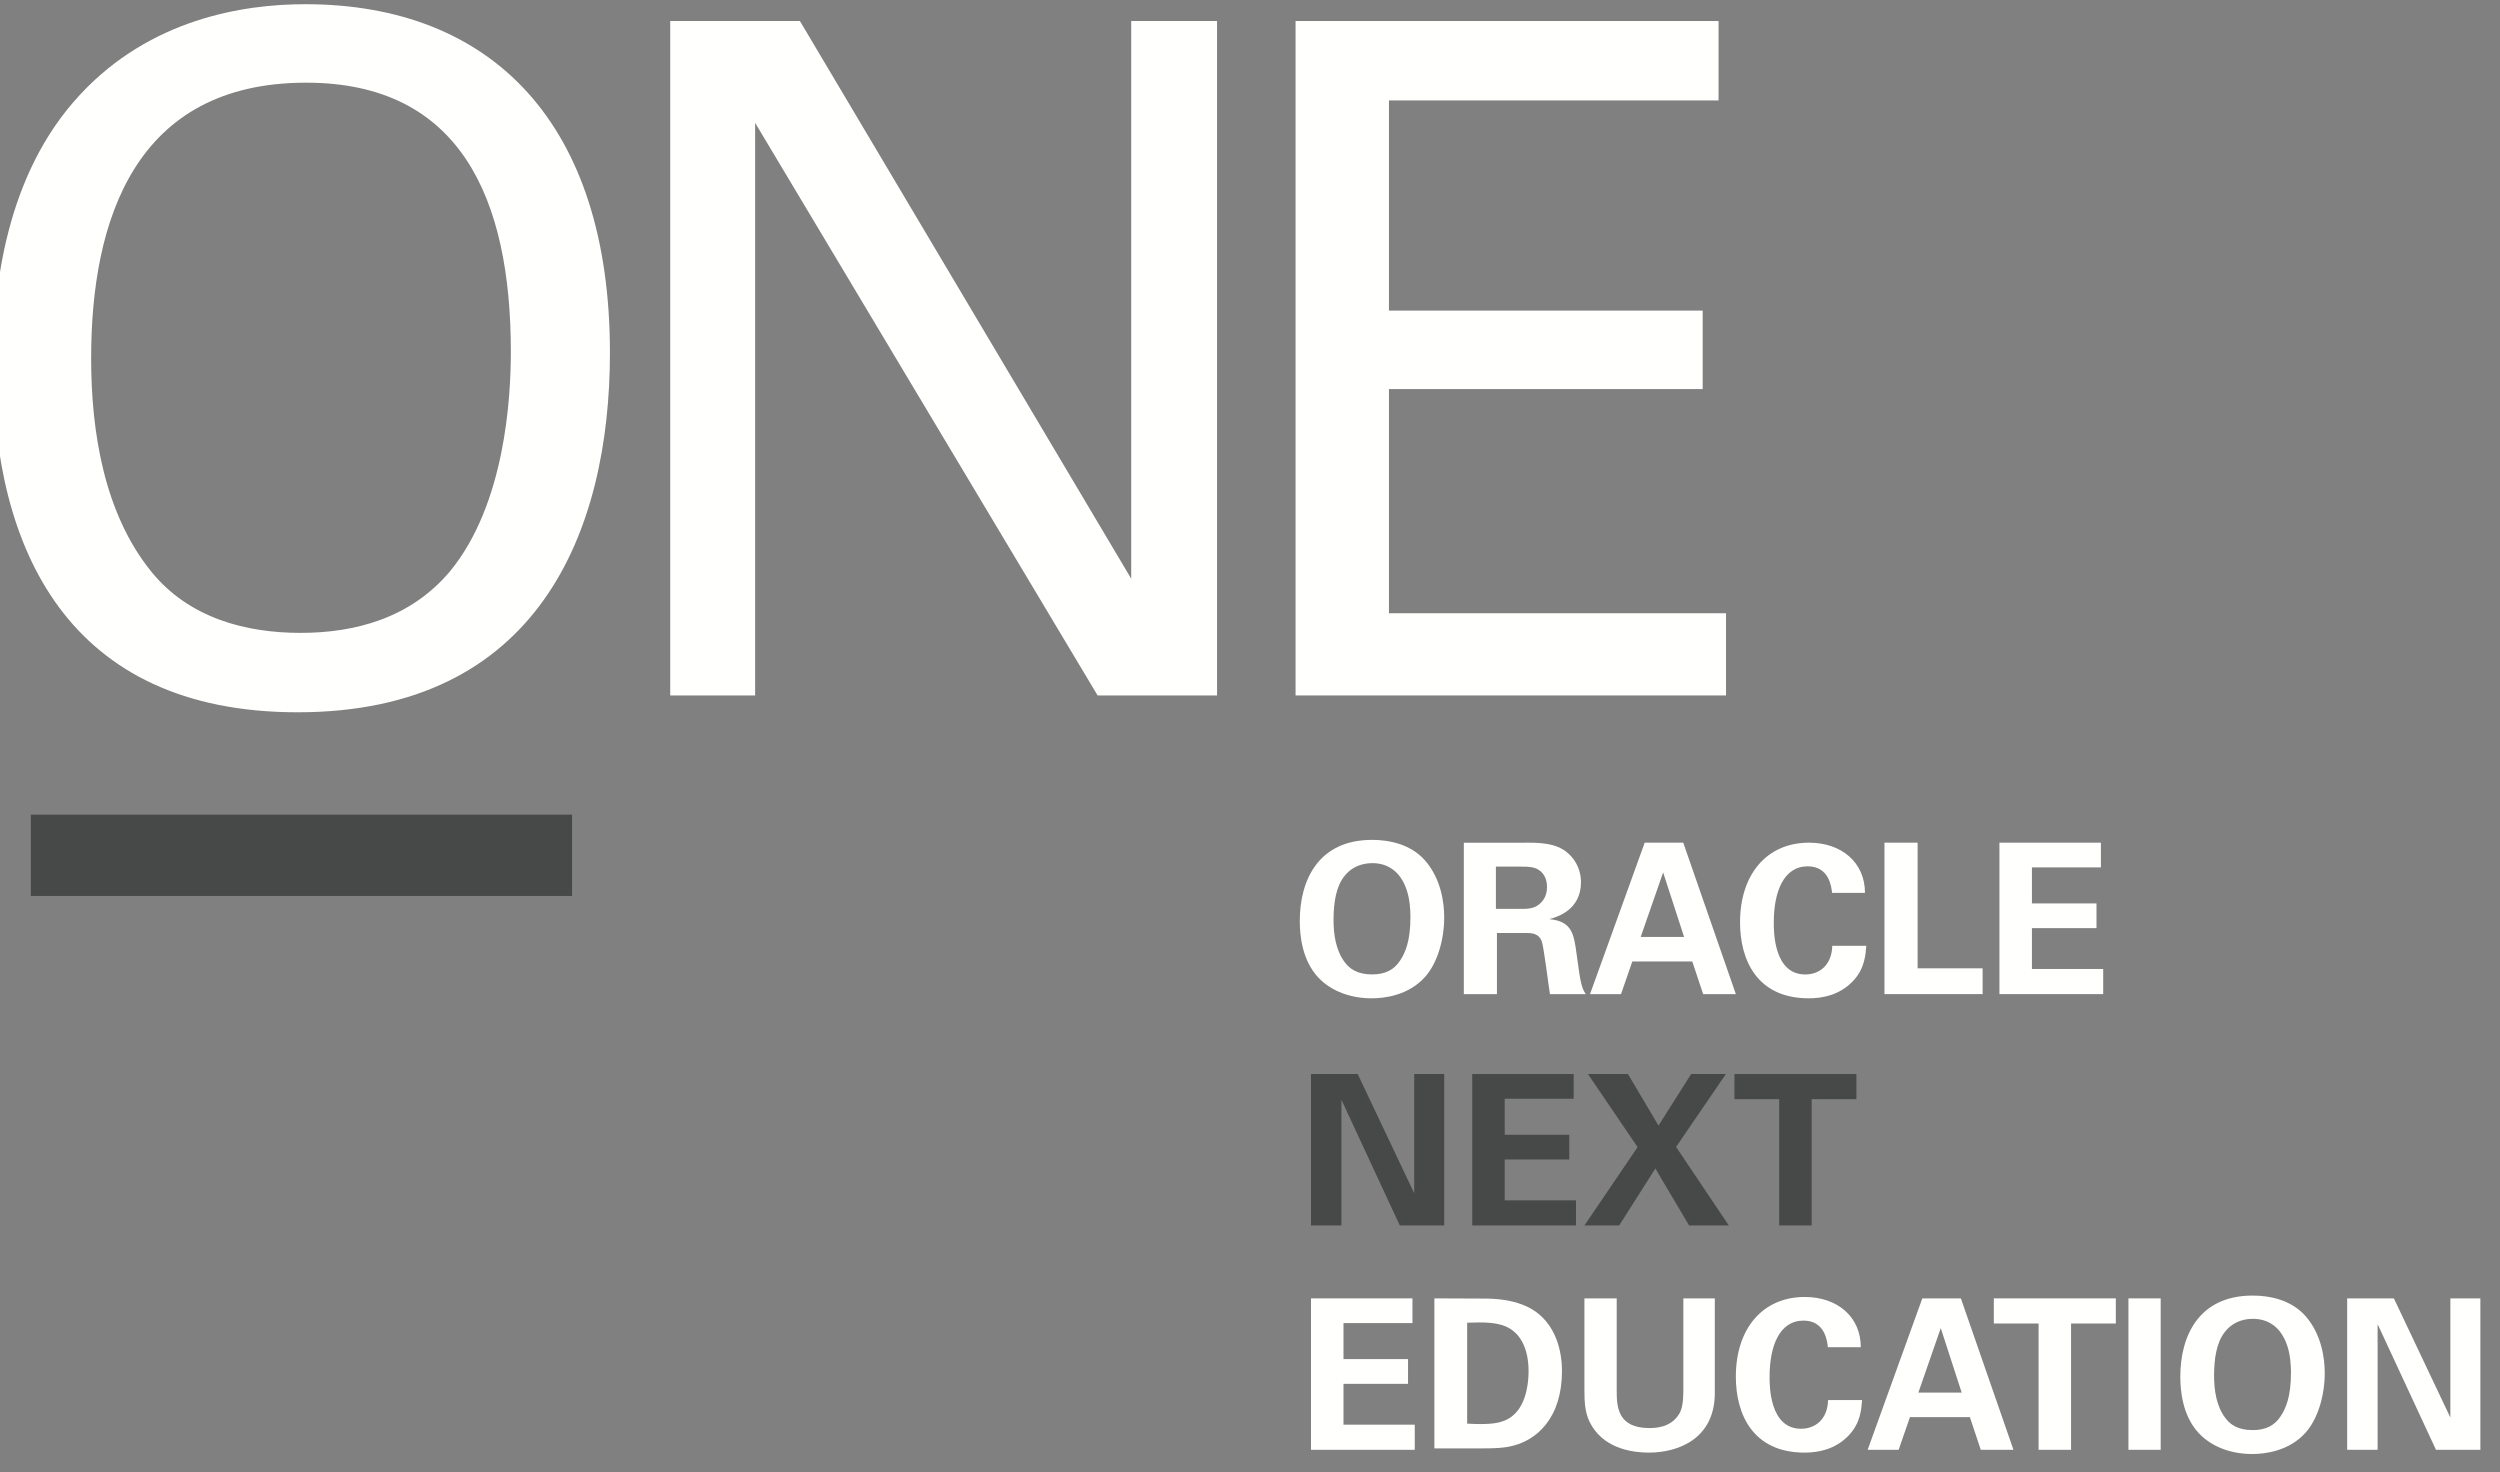 <?xml version="1.0" encoding="UTF-8"?>
<svg width="1783px" height="1050px" viewBox="0 0 1783 1050" version="1.1" xmlns="http://www.w3.org/2000/svg" xmlns:xlink="http://www.w3.org/1999/xlink">
    <rect x="0" y="0" width="1783" height="1050" fill="#808080" stroke="none"/>
    <!-- Generator: Sketch 51.3 (57544) - http://www.bohemiancoding.com/sketch -->
    <title>Oracle-Project-ONE-LOGO</title>
    <desc>Created with Sketch.</desc>
    <defs></defs>
    <g id="Oracle-Project-ONE-LOGO" stroke="none" stroke-width="1" fill="none" fill-rule="evenodd">
        <path d="M107.674,407.4 C135,441.378 176.333,451.371 214.335,451.371 C253.667,451.371 292.999,440.711 321.005,407.4 C360.338,359.432 364.34,283.482 364.34,250.836 C364.34,141.575 328.339,58.963 218.337,58.963 C96.338,58.963 65,156.899 65,255.501 C65,308.132 74.335,366.094 107.674,407.4 Z M57.005,67.625 C107.004,13.66 173.001,3 217.667,3 C351.002,3 435,88.278 435,251.503 C435,379.419 383.671,508 212.333,508 C48.34,508 -5,391.411 -5,259.498 C-5,204.867 4.335,124.254 57.005,67.625 Z" id="Fill-4" fill="#FFFFFE"></path>
        <polyline id="Fill-5" fill="#FFFFFE" points="478 15 570.506 15 806.779 412.724 806.779 15 868 15 868 496 782.816 496 538.562 87.616 538.562 496 478 496 478 15"></polyline>
        <polyline id="Fill-6" fill="#FFFFFE" points="924 15 1225.673 15 1225.673 71.627 990.595 71.627 990.595 221.524 1214.349 221.524 1214.349 277.484 990.595 277.484 990.595 437.373 1231 437.373 1231 496 924 496 924 15"></polyline>
        <path d="M959.103,686.284 C962.374,690.776 967.877,694.956 978.575,694.956 C987.937,694.956 994.327,691.668 998.634,684.941 C1002.204,679.567 1005.922,671.195 1005.922,654.001 C1005.922,648.778 1005.474,641.299 1003.251,634.722 C998.784,621.428 989.721,615.593 978.724,615.593 C970.1,615.593 963.261,619.182 958.954,624.706 C952.862,632.185 951.078,643.845 951.078,656.097 C951.078,666.413 952.713,677.923 959.103,686.284 Z M978.575,599 C990.02,599 1005.773,601.697 1016.321,613.648 C1027.767,626.801 1030,643.695 1030,654.302 C1030,670.002 1025.244,686.735 1016.471,696.6 C1004.586,710.055 987.199,712 978.276,712 C964.158,712 950.041,707.508 940.23,697.202 C928.486,684.64 927,666.714 927,656.848 C927,628.145 939.931,599 978.575,599 Z" id="Fill-7" fill="#FFFFFE"></path>
        <path d="M1066.873,648.226 L1085.555,648.226 C1088.252,648.226 1093.627,648.226 1097.367,645.241 C1099.012,644.039 1103.344,640.312 1103.344,632.689 C1103.344,625.377 1099.764,621.941 1097.668,620.599 C1094.078,618.064 1089.746,618.064 1082.416,618.064 L1066.873,618.064 L1066.873,648.226 Z M1044,601.035 L1085.404,601.035 C1097.367,600.885 1109.481,600.885 1118.145,608.358 C1124.873,614.178 1127.561,622.091 1127.561,629.113 C1127.561,649.268 1110.223,654.046 1104.988,655.538 C1121.283,657.031 1122.476,666.297 1124.422,680.331 C1126.066,693.023 1126.969,698.252 1127.711,701.237 C1128.914,706.015 1129.807,707.207 1131,709 L1105.439,709 C1104.397,703.03 1101.108,675.703 1099.613,671.516 C1097.518,665.395 1091.832,665.395 1087.951,665.395 L1067.615,665.395 L1067.615,709 L1044,709 L1044,601.035 Z" id="Fill-8" fill="#FFFFFE"></path>
        <path d="M1201.085,668.217 L1186.15,622.213 L1170.153,668.217 L1201.085,668.217 Z M1200.493,601 L1238,709 L1214.686,709 L1206.918,685.703 L1164.18,685.703 L1156.111,709 L1134,709 L1173,601 L1200.493,601 Z" id="Fill-9" fill="#FFFFFE"></path>
        <path d="M1306.642,636.806 C1306.194,633.083 1304.859,617.862 1289.268,617.862 C1272.182,617.862 1265.059,635.765 1265.059,657.991 C1265.059,664.406 1265.059,694.988 1287.484,694.988 C1297.138,694.988 1306.343,688.873 1306.791,674.553 L1331,674.553 C1330.552,680.968 1329.954,690.965 1321.346,699.911 C1311.842,709.758 1299.808,712 1290.005,712 C1253.025,712 1241,684.55 1241,657.841 C1241,623.676 1260.008,601 1290.154,601 C1313.616,601 1330.103,615.33 1330.103,636.806 L1306.642,636.806" id="Fill-10" fill="#FFFFFE"></path>
        <polyline id="Fill-11" fill="#FFFFFE" points="1344 601 1367.638 601 1367.638 690.607 1414 690.607 1414 709 1344 709 1344 601"></polyline>
        <polyline id="Fill-12" fill="#FFFFFE" points="1426 601 1498.355 601 1498.355 618.626 1449.166 618.626 1449.166 644.318 1495.216 644.318 1495.216 661.944 1449.166 661.944 1449.166 691.073 1500 691.073 1500 709 1426 709 1426 601"></polyline>
        <polyline id="Fill-13" fill="#474948" points="935 766 968.309 766 1008.599 850.993 1008.599 766 1030 766 1030 874 998.337 874 956.711 784.367 956.711 874 935 874 935 766"></polyline>
        <polyline id="Fill-14" fill="#474948" points="1050 766 1122.355 766 1122.355 783.626 1073.166 783.626 1073.166 809.318 1119.216 809.318 1119.216 826.944 1073.166 826.944 1073.166 856.073 1124 856.073 1124 874 1050 874 1050 766"></polyline>
        <polyline id="Fill-15" fill="#474948" points="1161.052 766 1182.842 802.745 1206.133 766 1230.907 766 1195.379 817.986 1233 874 1204.641 874 1180.609 833.367 1154.784 874 1130 874 1167.922 818.126 1132.533 766 1161.052 766"></polyline>
        <polyline id="Fill-16" fill="#474948" points="1268.918 783.927 1237 783.927 1237 766 1324 766 1324 783.927 1292.082 783.927 1292.082 874 1268.918 874 1268.918 783.927"></polyline>
        <polyline id="Fill-17" fill="#FFFFFE" points="935 926 1007.356 926 1007.356 943.626 958.173 943.626 958.173 969.318 1004.207 969.318 1004.207 986.954 958.173 986.954 958.173 1016.073 1009 1016.073 1009 1034 935 1034 935 926"></polyline>
        <path d="M1046.379,1015.339 C1048.917,1015.489 1052.784,1015.638 1055.471,1015.638 C1065.303,1015.638 1073.785,1014.901 1080.489,1008.221 C1089.571,999.162 1090.171,983.134 1090.171,977.947 C1090.171,962.805 1084.956,948.857 1070.508,944.845 C1065.742,943.511 1059.638,942.775 1046.379,943.362 L1046.379,1015.339 Z M1023,926 L1058.599,926.149 C1064.553,926.149 1082.727,926.299 1095.686,935.796 C1109.234,945.741 1114,962.656 1114,977.947 C1114,1010.889 1096.276,1028.102 1075.874,1031.815 C1071.847,1032.562 1067.381,1033 1056.511,1033 L1023,1033 L1023,926 Z" id="Fill-18" fill="#FFFFFE"></path>
        <path d="M1153.031,926 L1153.031,991.847 C1153.031,1003.674 1153.918,1018.492 1176.351,1018.492 C1180.068,1018.492 1191.209,1018.341 1197.149,1009.065 C1199.381,1005.772 1200.567,1001.575 1200.567,990.653 L1200.567,926 L1223,926 L1223,993.494 C1223,1025.67 1197.597,1036 1175.902,1036 C1165.209,1036 1145.596,1033.611 1135.491,1017.297 C1130.299,1009.065 1130,1000.682 1130,990.653 L1130,926 L1153.031,926" id="Fill-19" fill="#FFFFFE"></path>
        <path d="M1303.642,960.799 C1303.204,957.076 1301.869,941.854 1286.268,941.854 C1269.192,941.854 1262.059,959.758 1262.059,981.986 C1262.059,988.401 1262.059,1018.986 1284.484,1018.986 C1294.138,1018.986 1303.353,1012.871 1303.791,998.55 L1328,998.55 C1327.562,1004.965 1326.964,1014.963 1318.346,1023.91 C1308.842,1033.758 1296.818,1036 1287.015,1036 C1250.035,1036 1238,1008.548 1238,981.836 C1238,947.668 1257.008,925 1287.164,925 C1310.626,925 1327.113,939.322 1327.113,960.799 L1303.642,960.799" id="Fill-20" fill="#FFFFFE"></path>
        <path d="M1399.085,993.227 L1384.15,947.213 L1368.163,993.227 L1399.085,993.227 Z M1398.493,926 L1436,1034 L1412.686,1034 L1404.918,1010.703 L1362.18,1010.703 L1354.111,1034 L1332,1034 L1371,926 L1398.493,926 Z" id="Fill-21" fill="#FFFFFE"></path>
        <polyline id="Fill-22" fill="#FFFFFE" points="1453.918 943.927 1422 943.927 1422 926 1509 926 1509 943.927 1477.082 943.927 1477.082 1034 1453.918 1034 1453.918 943.927"></polyline>
        <polygon id="Fill-23" fill="#FFFFFE" points="1518 1034 1541 1034 1541 926 1518 926"></polygon>
        <path d="M1587.103,1011.292 C1590.374,1015.774 1595.877,1019.955 1606.575,1019.955 C1615.937,1019.955 1622.327,1016.666 1626.644,1009.938 C1630.204,1004.564 1633.922,996.192 1633.922,979.006 C1633.922,973.772 1633.474,966.292 1631.251,959.715 C1626.794,946.42 1617.721,940.584 1606.724,940.584 C1598.1,940.584 1591.271,944.174 1586.954,949.708 C1580.862,957.178 1579.078,968.839 1579.078,981.092 C1579.078,991.409 1580.713,1002.92 1587.103,1011.292 Z M1606.575,924 C1618.02,924 1633.773,926.687 1644.331,938.649 C1655.777,951.794 1658,968.689 1658,979.297 C1658,994.998 1653.244,1011.733 1644.481,1021.599 C1632.586,1035.055 1615.199,1037 1606.276,1037 C1592.158,1037 1578.041,1032.518 1568.23,1022.201 C1556.486,1009.647 1555,991.71 1555,981.844 C1555,953.137 1567.931,924 1606.575,924 Z" id="Fill-24" fill="#FFFFFE"></path>
        <polyline id="Fill-25" fill="#FFFFFE" points="1674 926 1707.309 926 1747.599 1011.003 1747.599 926 1769 926 1769 1034 1737.337 1034 1695.711 944.377 1695.711 1034 1674 1034 1674 926"></polyline>
        <polygon id="Fill-26" fill="#474948" points="22 639 408 639 408 581 22 581"></polygon>
    </g>
</svg>